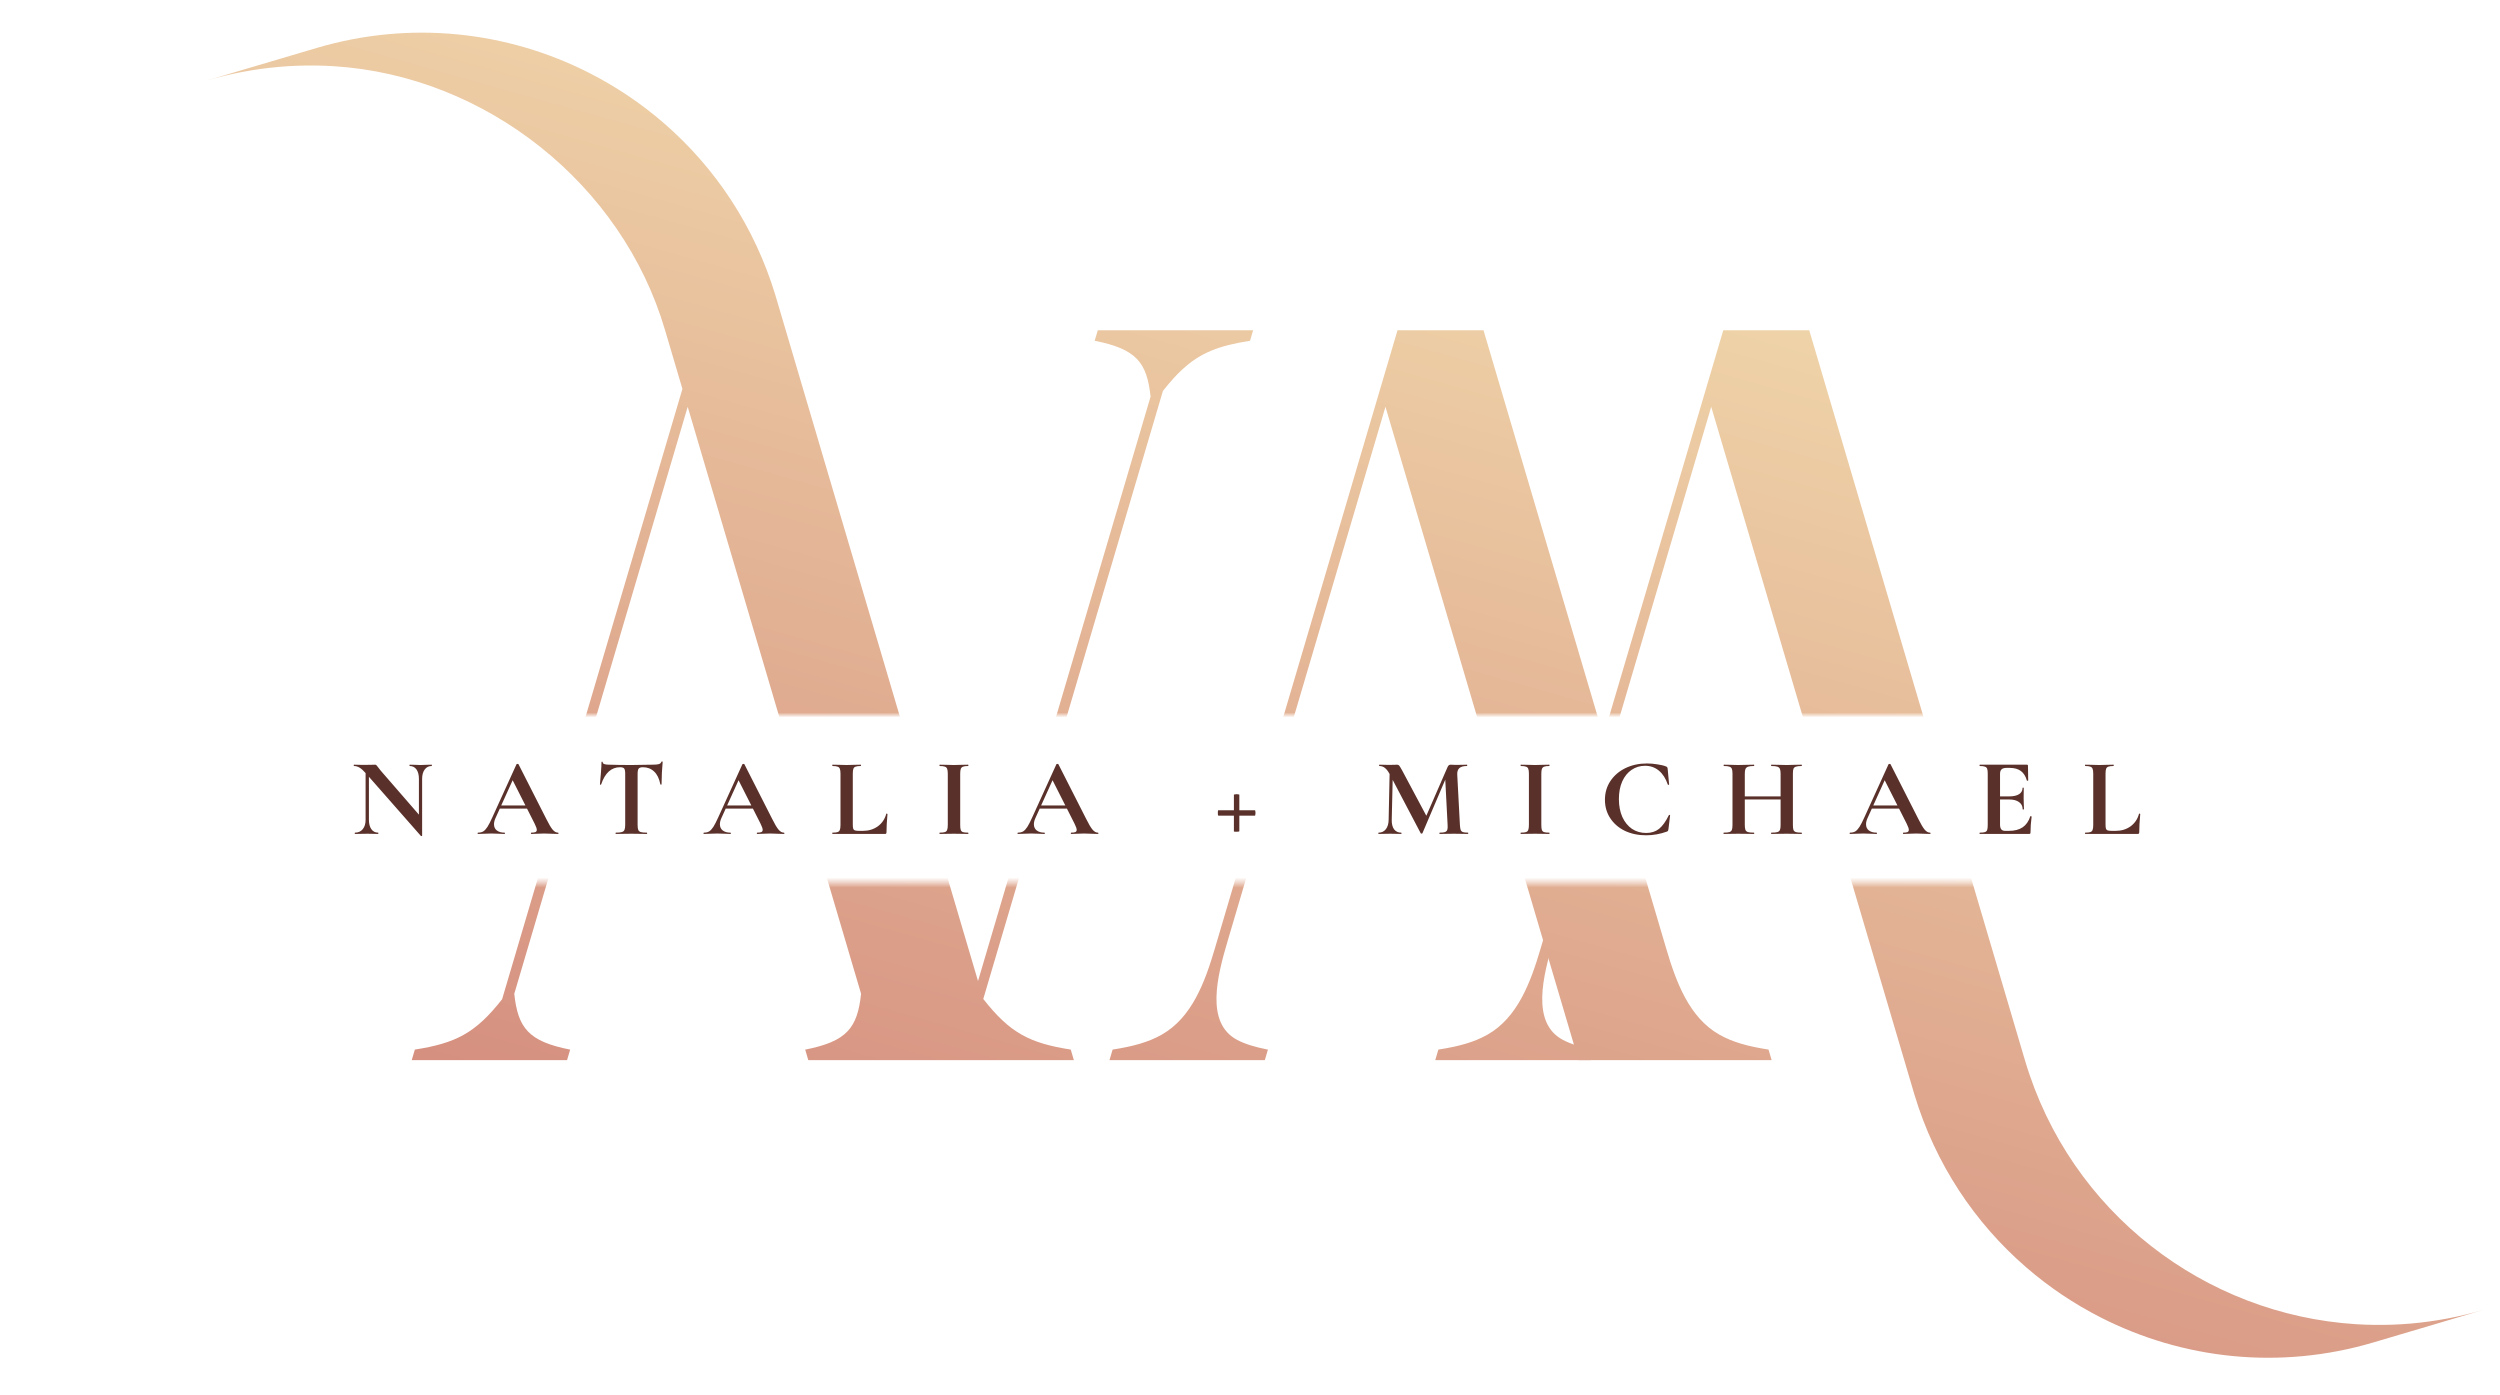 <svg width="500" height="279" viewBox="0 0 500 279" fill="none" xmlns="http://www.w3.org/2000/svg">
<mask id="mask0_243_6164" style="mask-type:alpha" maskUnits="userSpaceOnUse" x="41" y="0" width="457" height="279">
<path d="M497 278.539H41V176.539H497V278.539ZM497 143H41V0H497V143Z" fill="black"/>
</mask>
<g mask="url(#mask0_243_6164)">
<g filter="url(#filter0_d_243_6164)">
<path d="M404.982 212.033L361.85 66.047H344.657L308.101 189.775C306.136 196.428 303.522 203.53 297.481 206.941C294.805 208.452 291.764 209.277 287.651 209.921H287.671L287.047 212.033H318.115L318.738 209.921H318.718C316.109 209.407 314.115 208.79 312.582 207.977C306.157 204.572 308.619 195.17 310.679 188.197L342.244 81.36L382.898 218.956C387.08 232.827 394.979 244.571 405.181 253.418C409.763 257.392 414.81 260.781 420.193 263.517C436.459 271.783 455.795 274.08 474.67 268.489L496.835 261.923C491.945 263.371 487.024 264.29 482.133 264.713C479.723 264.921 477.316 265.009 474.929 264.98C473.684 264.965 472.443 264.918 471.207 264.84C441.143 262.947 414.071 242.648 405.003 212.095L404.999 212.081L404.997 212.074L404.992 212.056C404.991 212.052 404.989 212.048 404.987 212.044C404.985 212.041 404.983 212.037 404.982 212.033Z" fill="url(#paint0_linear_243_6164)"/>
<path d="M242.95 189.775C240.985 196.428 238.37 203.53 232.33 206.941C229.653 208.452 226.613 209.277 222.499 209.921H222.52L221.896 212.033H252.963L253.587 209.921H253.567C250.958 209.407 248.963 208.79 247.431 207.977C241.006 204.572 243.467 195.17 245.528 188.197L277.093 81.36L315.701 212.033H354.329L353.706 209.921H353.726C349.592 209.274 346.542 208.444 343.856 206.918C337.833 203.497 335.224 196.41 333.261 189.767L296.699 66.047H279.506L242.95 189.775Z" fill="url(#paint1_linear_243_6164)"/>
<path d="M155.102 59.127C150.92 45.255 143.021 33.512 132.819 24.665C128.237 20.691 123.19 17.301 117.806 14.566C101.541 6.3 82.205 4.003 63.33 9.594L41.165 16.16C46.055 14.711 50.976 13.792 55.867 13.37C58.276 13.162 60.684 13.074 63.071 13.103C64.316 13.118 65.557 13.164 66.793 13.242C97.144 15.154 124.422 36.79 133.003 66.009C133.005 66.017 133.007 66.025 133.01 66.033C133.012 66.037 133.014 66.041 133.016 66.047L136.484 77.787L100.422 199.845C95.106 206.622 91.172 208.632 82.946 209.921H82.967L82.343 212.033H113.41L114.034 209.921H114.013C105.646 208.272 103.595 205.56 102.853 198.761L137.54 81.36L172.217 198.761C171.476 205.56 169.425 208.272 161.057 209.921H161.036L161.66 212.033H214.776L214.152 209.921H214.173C205.937 208.631 202.004 206.618 196.679 199.821L196.658 199.782L232.583 78.191C233.327 77.243 234.045 76.39 234.751 75.618C235.237 75.087 235.718 74.595 236.199 74.138L236.256 74.084L236.274 74.067C236.301 74.041 236.329 74.015 236.357 73.989C240.09 70.502 243.842 69.125 250.003 68.158L250.627 66.047L219.56 66.047L218.936 68.158H218.957C227.325 69.808 229.375 72.519 230.117 79.318L195.603 196.209L155.102 59.127Z" fill="url(#paint2_linear_243_6164)"/>
</g>
</g>
<path d="M73.119 153.446L73.784 153.49V163.977C73.784 164.76 73.947 165.381 74.272 165.839C74.597 166.297 75.048 166.527 75.624 166.527C75.654 166.527 75.669 166.571 75.669 166.66C75.669 166.748 75.654 166.793 75.624 166.793C75.211 166.793 74.893 166.785 74.671 166.77L73.474 166.748L72.099 166.77C71.848 166.785 71.486 166.793 71.013 166.793C70.969 166.793 70.947 166.748 70.947 166.66C70.947 166.571 70.969 166.527 71.013 166.527C71.663 166.527 72.173 166.297 72.543 165.839C72.927 165.381 73.119 164.76 73.119 163.977V153.446ZM84.426 167.125C84.426 167.17 84.389 167.199 84.316 167.214C84.256 167.229 84.212 167.221 84.183 167.192L73.252 154.754C72.735 154.163 72.291 153.756 71.922 153.534C71.552 153.313 71.176 153.202 70.791 153.202C70.762 153.202 70.747 153.158 70.747 153.069C70.747 152.98 70.762 152.936 70.791 152.936L71.722 152.958C71.915 152.973 72.195 152.98 72.565 152.98L74.25 152.958C74.457 152.943 74.708 152.936 75.004 152.936C75.122 152.936 75.211 152.965 75.27 153.025C75.329 153.084 75.432 153.209 75.58 153.401C75.831 153.741 76.009 153.97 76.112 154.089L84.249 163.467L84.426 167.125ZM84.426 167.125L83.783 166.46V155.774C83.783 154.976 83.621 154.347 83.296 153.889C82.971 153.431 82.52 153.202 81.943 153.202C81.914 153.202 81.899 153.158 81.899 153.069C81.899 152.98 81.914 152.936 81.943 152.936L82.897 152.958C83.37 152.988 83.769 153.002 84.094 153.002C84.389 153.002 84.803 152.988 85.335 152.958L86.333 152.936C86.363 152.936 86.377 152.98 86.377 153.069C86.377 153.158 86.363 153.202 86.333 153.202C85.742 153.202 85.276 153.438 84.936 153.911C84.596 154.37 84.426 154.99 84.426 155.774V167.125ZM99.821 161.095H106.206L106.361 161.715H99.488L99.821 161.095ZM111.593 166.527C111.667 166.527 111.704 166.571 111.704 166.66C111.704 166.748 111.667 166.793 111.593 166.793C111.298 166.793 110.84 166.778 110.219 166.748C109.568 166.719 109.103 166.704 108.822 166.704C108.453 166.704 108.002 166.719 107.47 166.748C106.967 166.778 106.568 166.793 106.272 166.793C106.213 166.793 106.184 166.748 106.184 166.66C106.184 166.571 106.213 166.527 106.272 166.527C106.657 166.527 106.93 166.49 107.093 166.416C107.27 166.327 107.359 166.179 107.359 165.972C107.359 165.721 107.211 165.3 106.915 164.709L102.415 155.818L103.501 153.911L99.089 163.644C98.897 164.073 98.801 164.472 98.801 164.842C98.801 165.374 98.986 165.788 99.355 166.083C99.739 166.379 100.249 166.527 100.885 166.527C100.959 166.527 100.996 166.571 100.996 166.66C100.996 166.748 100.959 166.793 100.885 166.793C100.619 166.793 100.235 166.778 99.732 166.748C99.17 166.719 98.683 166.704 98.269 166.704C97.87 166.704 97.389 166.719 96.828 166.748C96.325 166.778 95.919 166.793 95.608 166.793C95.549 166.793 95.52 166.748 95.52 166.66C95.52 166.571 95.549 166.527 95.608 166.527C96.022 166.527 96.369 166.445 96.65 166.283C96.931 166.105 97.212 165.802 97.493 165.374C97.774 164.93 98.106 164.28 98.49 163.423L103.302 152.847C103.331 152.803 103.398 152.781 103.501 152.781C103.619 152.781 103.686 152.803 103.701 152.847L109.243 163.755C109.761 164.805 110.189 165.529 110.529 165.928C110.869 166.327 111.224 166.527 111.593 166.527ZM124.02 153.446C122.261 153.446 120.998 154.591 120.229 156.882C120.214 156.927 120.17 156.949 120.096 156.949C120.022 156.934 119.985 156.904 119.985 156.86C120.044 156.269 120.111 155.508 120.185 154.576C120.259 153.631 120.296 152.921 120.296 152.448C120.296 152.374 120.333 152.337 120.407 152.337C120.495 152.337 120.54 152.374 120.54 152.448C120.54 152.773 120.961 152.936 121.803 152.936C123.074 152.98 124.56 153.002 126.26 153.002C127.132 153.002 128.055 152.988 129.031 152.958L130.539 152.936C131.1 152.936 131.507 152.899 131.758 152.825C132.024 152.751 132.194 152.603 132.268 152.382C132.283 152.322 132.327 152.293 132.401 152.293C132.49 152.293 132.534 152.322 132.534 152.382C132.49 152.825 132.438 153.534 132.379 154.51C132.334 155.485 132.312 156.269 132.312 156.86C132.312 156.904 132.275 156.927 132.201 156.927C132.127 156.927 132.083 156.904 132.068 156.86C131.847 155.722 131.433 154.872 130.827 154.31C130.221 153.734 129.474 153.446 128.588 153.446C128.159 153.446 127.871 153.542 127.723 153.734C127.59 153.911 127.523 154.259 127.523 154.776V164.997C127.523 165.455 127.568 165.788 127.656 165.994C127.745 166.201 127.915 166.342 128.166 166.416C128.418 166.49 128.817 166.527 129.364 166.527C129.408 166.527 129.43 166.571 129.43 166.66C129.43 166.748 129.408 166.793 129.364 166.793C128.831 166.793 128.41 166.785 128.1 166.77L126.26 166.748L124.464 166.77C124.153 166.785 123.725 166.793 123.178 166.793C123.134 166.793 123.111 166.748 123.111 166.66C123.111 166.571 123.134 166.527 123.178 166.527C123.71 166.527 124.102 166.49 124.353 166.416C124.619 166.342 124.796 166.201 124.885 165.994C124.988 165.773 125.04 165.44 125.04 164.997V154.732C125.04 154.229 124.974 153.889 124.841 153.712C124.708 153.534 124.434 153.446 124.02 153.446ZM145 161.095H151.385L151.54 161.715H144.667L145 161.095ZM156.773 166.527C156.846 166.527 156.883 166.571 156.883 166.66C156.883 166.748 156.846 166.793 156.773 166.793C156.477 166.793 156.019 166.778 155.398 166.748C154.748 166.719 154.282 166.704 154.001 166.704C153.632 166.704 153.181 166.719 152.649 166.748C152.146 166.778 151.747 166.793 151.452 166.793C151.392 166.793 151.363 166.748 151.363 166.66C151.363 166.571 151.392 166.527 151.452 166.527C151.836 166.527 152.109 166.49 152.272 166.416C152.449 166.327 152.538 166.179 152.538 165.972C152.538 165.721 152.39 165.3 152.095 164.709L147.594 155.818L148.68 153.911L144.268 163.644C144.076 164.073 143.98 164.472 143.98 164.842C143.98 165.374 144.165 165.788 144.534 166.083C144.919 166.379 145.429 166.527 146.064 166.527C146.138 166.527 146.175 166.571 146.175 166.66C146.175 166.748 146.138 166.793 146.064 166.793C145.798 166.793 145.414 166.778 144.911 166.748C144.35 166.719 143.862 166.704 143.448 166.704C143.049 166.704 142.568 166.719 142.007 166.748C141.504 166.778 141.098 166.793 140.787 166.793C140.728 166.793 140.699 166.748 140.699 166.66C140.699 166.571 140.728 166.527 140.787 166.527C141.201 166.527 141.549 166.445 141.829 166.283C142.11 166.105 142.391 165.802 142.672 165.374C142.953 164.93 143.285 164.28 143.67 163.423L148.481 152.847C148.51 152.803 148.577 152.781 148.68 152.781C148.798 152.781 148.865 152.803 148.88 152.847L154.422 163.755C154.94 164.805 155.368 165.529 155.708 165.928C156.048 166.327 156.403 166.527 156.773 166.527ZM170.559 164.908C170.559 165.292 170.588 165.573 170.648 165.751C170.707 165.913 170.818 166.024 170.98 166.083C171.157 166.142 171.438 166.172 171.823 166.172H172.576C173.729 166.172 174.727 165.869 175.569 165.263C176.412 164.642 176.974 163.807 177.254 162.758C177.254 162.728 177.284 162.713 177.343 162.713C177.373 162.713 177.402 162.728 177.432 162.758C177.476 162.772 177.498 162.787 177.498 162.802C177.365 164.265 177.299 165.485 177.299 166.46C177.299 166.578 177.269 166.667 177.21 166.726C177.166 166.77 177.084 166.793 176.966 166.793H166.502C166.472 166.793 166.457 166.748 166.457 166.66C166.457 166.571 166.472 166.527 166.502 166.527C166.975 166.527 167.315 166.49 167.521 166.416C167.743 166.342 167.891 166.201 167.965 165.994C168.054 165.773 168.098 165.44 168.098 164.997V154.732C168.098 154.288 168.054 153.963 167.965 153.756C167.891 153.549 167.743 153.409 167.521 153.335C167.3 153.246 166.96 153.202 166.502 153.202C166.472 153.202 166.457 153.158 166.457 153.069C166.457 152.98 166.472 152.936 166.502 152.936L167.632 152.958C168.312 152.988 168.874 153.002 169.317 153.002C169.761 153.002 170.322 152.988 171.002 152.958L172.133 152.936C172.177 152.936 172.2 152.98 172.2 153.069C172.2 153.158 172.177 153.202 172.133 153.202C171.675 153.202 171.335 153.246 171.113 153.335C170.891 153.409 170.744 153.557 170.67 153.778C170.596 153.985 170.559 154.31 170.559 154.754V164.908ZM192.041 164.997C192.041 165.455 192.078 165.788 192.152 165.994C192.225 166.201 192.366 166.342 192.573 166.416C192.794 166.49 193.142 166.527 193.615 166.527C193.659 166.527 193.681 166.571 193.681 166.66C193.681 166.748 193.659 166.793 193.615 166.793C193.127 166.793 192.743 166.785 192.462 166.77L190.777 166.748L189.136 166.77C188.841 166.785 188.442 166.793 187.939 166.793C187.91 166.793 187.895 166.748 187.895 166.66C187.895 166.571 187.91 166.527 187.939 166.527C188.412 166.527 188.759 166.49 188.981 166.416C189.203 166.342 189.351 166.201 189.425 165.994C189.513 165.773 189.558 165.44 189.558 164.997V154.732C189.558 154.288 189.513 153.963 189.425 153.756C189.351 153.549 189.203 153.409 188.981 153.335C188.759 153.246 188.412 153.202 187.939 153.202C187.91 153.202 187.895 153.158 187.895 153.069C187.895 152.98 187.91 152.936 187.939 152.936L189.136 152.958C189.816 152.988 190.363 153.002 190.777 153.002C191.235 153.002 191.804 152.988 192.484 152.958L193.615 152.936C193.659 152.936 193.681 152.98 193.681 153.069C193.681 153.158 193.659 153.202 193.615 153.202C193.157 153.202 192.817 153.246 192.595 153.335C192.373 153.424 192.225 153.579 192.152 153.8C192.078 154.007 192.041 154.333 192.041 154.776V164.997ZM207.8 161.095H214.185L214.34 161.715H207.467L207.8 161.095ZM219.572 166.527C219.646 166.527 219.683 166.571 219.683 166.66C219.683 166.748 219.646 166.793 219.572 166.793C219.277 166.793 218.819 166.778 218.198 166.748C217.547 166.719 217.082 166.704 216.801 166.704C216.432 166.704 215.981 166.719 215.449 166.748C214.946 166.778 214.547 166.793 214.251 166.793C214.192 166.793 214.163 166.748 214.163 166.66C214.163 166.571 214.192 166.527 214.251 166.527C214.636 166.527 214.909 166.49 215.072 166.416C215.249 166.327 215.338 166.179 215.338 165.972C215.338 165.721 215.19 165.3 214.894 164.709L210.394 155.818L211.48 153.911L207.068 163.644C206.876 164.073 206.78 164.472 206.78 164.842C206.78 165.374 206.965 165.788 207.334 166.083C207.718 166.379 208.228 166.527 208.864 166.527C208.938 166.527 208.975 166.571 208.975 166.66C208.975 166.748 208.938 166.793 208.864 166.793C208.598 166.793 208.214 166.778 207.711 166.748C207.149 166.719 206.662 166.704 206.248 166.704C205.849 166.704 205.368 166.719 204.807 166.748C204.304 166.778 203.898 166.793 203.587 166.793C203.528 166.793 203.499 166.748 203.499 166.66C203.499 166.571 203.528 166.527 203.587 166.527C204.001 166.527 204.348 166.445 204.629 166.283C204.91 166.105 205.191 165.802 205.472 165.374C205.753 164.93 206.085 164.28 206.469 163.423L211.28 152.847C211.31 152.803 211.377 152.781 211.48 152.781C211.598 152.781 211.665 152.803 211.68 152.847L217.222 163.755C217.74 164.805 218.168 165.529 218.508 165.928C218.848 166.327 219.203 166.527 219.572 166.527ZM243.676 163.134C243.647 163.134 243.617 163.075 243.588 162.957C243.573 162.839 243.566 162.706 243.566 162.558C243.566 162.425 243.573 162.307 243.588 162.203C243.603 162.1 243.625 162.048 243.654 162.048H250.993C251.022 162.048 251.045 162.107 251.059 162.225C251.089 162.329 251.104 162.447 251.104 162.58C251.104 162.713 251.089 162.839 251.059 162.957C251.045 163.075 251.022 163.134 250.993 163.134H243.676ZM247.867 166.238C247.867 166.268 247.8 166.297 247.667 166.327C247.534 166.342 247.394 166.349 247.246 166.349C246.936 166.349 246.78 166.327 246.78 166.283V158.944C246.78 158.915 246.839 158.892 246.958 158.878C247.076 158.848 247.202 158.833 247.335 158.833C247.468 158.833 247.586 158.848 247.689 158.878C247.808 158.892 247.867 158.915 247.867 158.944V166.238ZM277.948 153.446L278.591 153.49L278.347 163.977C278.333 164.775 278.488 165.403 278.813 165.861C279.153 166.305 279.626 166.527 280.232 166.527C280.276 166.527 280.298 166.571 280.298 166.66C280.298 166.748 280.276 166.793 280.232 166.793C279.833 166.793 279.523 166.785 279.301 166.77L278.081 166.748L276.685 166.77C276.448 166.785 276.13 166.793 275.731 166.793C275.687 166.793 275.665 166.748 275.665 166.66C275.665 166.571 275.687 166.527 275.731 166.527C276.337 166.527 276.818 166.297 277.172 165.839C277.527 165.381 277.712 164.76 277.727 163.977L277.948 153.446ZM293.601 166.527C293.631 166.527 293.645 166.571 293.645 166.66C293.645 166.748 293.631 166.793 293.601 166.793C293.098 166.793 292.699 166.785 292.404 166.77L290.763 166.748L289.1 166.77C288.819 166.785 288.435 166.793 287.947 166.793C287.903 166.793 287.881 166.748 287.881 166.66C287.881 166.571 287.903 166.527 287.947 166.527C288.42 166.527 288.768 166.49 288.989 166.416C289.226 166.327 289.381 166.179 289.455 165.972C289.529 165.765 289.551 165.44 289.522 164.997L289.012 155.153L290.142 153.379L284.489 166.637C284.459 166.697 284.4 166.726 284.311 166.726C284.223 166.726 284.164 166.697 284.134 166.637L277.904 154.776C277.608 154.229 277.298 153.83 276.973 153.579C276.662 153.328 276.3 153.202 275.886 153.202C275.842 153.202 275.82 153.158 275.82 153.069C275.82 152.98 275.842 152.936 275.886 152.936L276.929 152.958C277.135 152.973 277.402 152.98 277.727 152.98L278.902 152.958C279.035 152.943 279.205 152.936 279.412 152.936C279.604 152.936 279.752 153.002 279.855 153.135C279.959 153.268 280.151 153.586 280.432 154.089L285.398 163.4L284.289 165.396L289.477 153.49C289.566 153.283 289.655 153.143 289.743 153.069C289.847 152.98 289.98 152.936 290.142 152.936C290.275 152.936 290.423 152.943 290.586 152.958C290.763 152.973 290.963 152.98 291.184 152.98L292.492 152.958C292.699 152.943 292.995 152.936 293.379 152.936C293.424 152.936 293.446 152.98 293.446 153.069C293.446 153.158 293.424 153.202 293.379 153.202C292.685 153.202 292.182 153.342 291.872 153.623C291.561 153.904 291.421 154.34 291.45 154.931L291.983 164.997C292.012 165.455 292.064 165.788 292.138 165.994C292.226 166.201 292.374 166.342 292.581 166.416C292.803 166.49 293.143 166.527 293.601 166.527ZM308.265 164.997C308.265 165.455 308.302 165.788 308.376 165.994C308.45 166.201 308.59 166.342 308.797 166.416C309.019 166.49 309.366 166.527 309.839 166.527C309.884 166.527 309.906 166.571 309.906 166.66C309.906 166.748 309.884 166.793 309.839 166.793C309.352 166.793 308.967 166.785 308.687 166.77L307.002 166.748L305.361 166.77C305.065 166.785 304.666 166.793 304.164 166.793C304.134 166.793 304.119 166.748 304.119 166.66C304.119 166.571 304.134 166.527 304.164 166.527C304.637 166.527 304.984 166.49 305.206 166.416C305.427 166.342 305.575 166.201 305.649 165.994C305.738 165.773 305.782 165.44 305.782 164.997V154.732C305.782 154.288 305.738 153.963 305.649 153.756C305.575 153.549 305.427 153.409 305.206 153.335C304.984 153.246 304.637 153.202 304.164 153.202C304.134 153.202 304.119 153.158 304.119 153.069C304.119 152.98 304.134 152.936 304.164 152.936L305.361 152.958C306.041 152.988 306.588 153.002 307.002 153.002C307.46 153.002 308.029 152.988 308.709 152.958L309.839 152.936C309.884 152.936 309.906 152.98 309.906 153.069C309.906 153.158 309.884 153.202 309.839 153.202C309.381 153.202 309.041 153.246 308.82 153.335C308.598 153.424 308.45 153.579 308.376 153.8C308.302 154.007 308.265 154.333 308.265 154.776V164.997ZM329.367 152.692C330.062 152.692 330.764 152.751 331.474 152.869C332.198 152.973 332.774 153.113 333.203 153.291C333.336 153.335 333.417 153.394 333.447 153.468C333.491 153.527 333.521 153.638 333.536 153.8L333.824 156.882C333.824 156.927 333.787 156.956 333.713 156.971C333.639 156.986 333.587 156.964 333.558 156.904C333.144 155.692 332.553 154.769 331.784 154.133C331.015 153.483 330.092 153.158 329.013 153.158C328.008 153.158 327.106 153.431 326.308 153.978C325.524 154.51 324.904 155.279 324.446 156.284C324.002 157.289 323.78 158.464 323.78 159.809C323.78 161.169 324.009 162.366 324.468 163.4C324.941 164.42 325.584 165.211 326.397 165.773C327.224 166.32 328.17 166.593 329.234 166.593C330.254 166.593 331.112 166.32 331.806 165.773C332.501 165.211 333.159 164.295 333.779 163.024C333.794 162.979 333.839 162.964 333.912 162.979C333.986 162.994 334.023 163.024 334.023 163.068L333.691 165.817C333.661 165.994 333.632 166.113 333.602 166.172C333.573 166.216 333.491 166.268 333.358 166.327C331.998 166.815 330.624 167.059 329.234 167.059C327.653 167.059 326.234 166.763 324.978 166.172C323.736 165.566 322.761 164.723 322.051 163.644C321.342 162.565 320.987 161.339 320.987 159.964C320.987 158.56 321.349 157.311 322.073 156.217C322.812 155.109 323.817 154.244 325.088 153.623C326.374 153.002 327.801 152.692 329.367 152.692ZM356.12 154.776C356.12 154.333 356.076 154.007 355.987 153.8C355.898 153.579 355.729 153.424 355.477 153.335C355.226 153.246 354.827 153.202 354.28 153.202C354.236 153.202 354.213 153.158 354.213 153.069C354.213 152.98 354.236 152.936 354.28 152.936L355.366 152.958C356.105 152.988 356.771 153.002 357.362 153.002C357.761 153.002 358.33 152.988 359.069 152.958L360.31 152.936C360.355 152.936 360.377 152.98 360.377 153.069C360.377 153.158 360.355 153.202 360.31 153.202C359.808 153.202 359.431 153.246 359.18 153.335C358.943 153.409 358.781 153.549 358.692 153.756C358.618 153.963 358.581 154.288 358.581 154.732V164.997C358.581 165.44 358.618 165.773 358.692 165.994C358.781 166.201 358.943 166.342 359.18 166.416C359.416 166.49 359.793 166.527 360.31 166.527C360.355 166.527 360.377 166.571 360.377 166.66C360.377 166.748 360.355 166.793 360.31 166.793C359.793 166.793 359.379 166.785 359.069 166.77L357.362 166.748L355.366 166.77C355.1 166.785 354.738 166.793 354.28 166.793C354.236 166.793 354.213 166.748 354.213 166.66C354.213 166.571 354.236 166.527 354.28 166.527C354.827 166.527 355.226 166.49 355.477 166.416C355.729 166.342 355.898 166.201 355.987 165.994C356.076 165.788 356.12 165.455 356.12 164.997V154.776ZM347.651 159.277H357.251V159.897H347.651V159.277ZM346.498 154.732C346.498 154.288 346.454 153.963 346.365 153.756C346.276 153.549 346.114 153.409 345.877 153.335C345.656 153.246 345.293 153.202 344.791 153.202C344.747 153.202 344.724 153.158 344.724 153.069C344.724 152.98 344.747 152.936 344.791 152.936L345.988 152.958C346.668 152.988 347.215 153.002 347.629 153.002C348.19 153.002 348.841 152.988 349.58 152.958L350.799 152.936C350.829 152.936 350.844 152.98 350.844 153.069C350.844 153.158 350.829 153.202 350.799 153.202C350.267 153.202 349.875 153.246 349.624 153.335C349.373 153.424 349.195 153.579 349.092 153.8C349.003 154.007 348.959 154.333 348.959 154.776V164.997C348.959 165.44 349.003 165.773 349.092 165.994C349.181 166.201 349.351 166.342 349.602 166.416C349.853 166.49 350.252 166.527 350.799 166.527C350.829 166.527 350.844 166.571 350.844 166.66C350.844 166.748 350.829 166.793 350.799 166.793C350.282 166.793 349.868 166.785 349.558 166.77L347.629 166.748L345.966 166.77C345.67 166.785 345.264 166.793 344.747 166.793C344.717 166.793 344.702 166.748 344.702 166.66C344.702 166.571 344.717 166.527 344.747 166.527C345.264 166.527 345.641 166.49 345.877 166.416C346.114 166.342 346.276 166.201 346.365 165.994C346.454 165.773 346.498 165.44 346.498 164.997V154.732ZM374.226 161.095H380.612L380.767 161.715H373.894L374.226 161.095ZM385.999 166.527C386.073 166.527 386.11 166.571 386.11 166.66C386.11 166.748 386.073 166.793 385.999 166.793C385.704 166.793 385.245 166.778 384.625 166.748C383.974 166.719 383.509 166.704 383.228 166.704C382.858 166.704 382.408 166.719 381.875 166.748C381.373 166.778 380.974 166.793 380.678 166.793C380.619 166.793 380.59 166.748 380.59 166.66C380.59 166.571 380.619 166.527 380.678 166.527C381.063 166.527 381.336 166.49 381.499 166.416C381.676 166.327 381.765 166.179 381.765 165.972C381.765 165.721 381.617 165.3 381.321 164.709L376.82 155.818L377.907 153.911L373.495 163.644C373.303 164.073 373.207 164.472 373.207 164.842C373.207 165.374 373.391 165.788 373.761 166.083C374.145 166.379 374.655 166.527 375.291 166.527C375.365 166.527 375.402 166.571 375.402 166.66C375.402 166.748 375.365 166.793 375.291 166.793C375.025 166.793 374.64 166.778 374.138 166.748C373.576 166.719 373.088 166.704 372.675 166.704C372.275 166.704 371.795 166.719 371.233 166.748C370.731 166.778 370.324 166.793 370.014 166.793C369.955 166.793 369.925 166.748 369.925 166.66C369.925 166.571 369.955 166.527 370.014 166.527C370.428 166.527 370.775 166.445 371.056 166.283C371.337 166.105 371.618 165.802 371.899 165.374C372.179 164.93 372.512 164.28 372.896 163.423L377.707 152.847C377.737 152.803 377.803 152.781 377.907 152.781C378.025 152.781 378.092 152.803 378.106 152.847L383.649 163.755C384.166 164.805 384.595 165.529 384.935 165.928C385.275 166.327 385.63 166.527 385.999 166.527ZM395.972 166.793C395.928 166.793 395.906 166.748 395.906 166.66C395.906 166.571 395.928 166.527 395.972 166.527C396.445 166.527 396.785 166.49 396.992 166.416C397.214 166.342 397.361 166.201 397.435 165.994C397.509 165.773 397.546 165.44 397.546 164.997V154.732C397.546 154.288 397.509 153.963 397.435 153.756C397.361 153.549 397.214 153.409 396.992 153.335C396.77 153.246 396.43 153.202 395.972 153.202C395.928 153.202 395.906 153.158 395.906 153.069C395.906 152.98 395.928 152.936 395.972 152.936H405.373C405.52 152.936 405.594 153.002 405.594 153.135L405.639 156.084C405.639 156.114 405.594 156.136 405.506 156.151C405.432 156.165 405.387 156.151 405.373 156.106C405.136 155.249 404.737 154.613 404.175 154.2C403.614 153.786 402.875 153.579 401.958 153.579H401.293C400.85 153.579 400.525 153.675 400.318 153.867C400.111 154.059 400.007 154.355 400.007 154.754V164.908C400.007 165.337 400.089 165.654 400.251 165.861C400.414 166.068 400.672 166.172 401.027 166.172H401.759C402.912 166.172 403.835 165.935 404.53 165.462C405.225 164.989 405.735 164.258 406.06 163.267C406.06 163.238 406.089 163.223 406.149 163.223C406.193 163.223 406.23 163.238 406.259 163.267C406.304 163.282 406.326 163.297 406.326 163.312C406.178 164.465 406.104 165.514 406.104 166.46C406.104 166.578 406.082 166.667 406.038 166.726C405.993 166.77 405.905 166.793 405.772 166.793H395.972ZM404.53 161.849C404.53 161.243 404.294 160.77 403.821 160.43C403.362 160.075 402.697 159.897 401.825 159.897H398.832V159.277H401.847C402.705 159.277 403.362 159.129 403.821 158.833C404.279 158.538 404.508 158.124 404.508 157.592C404.508 157.547 404.545 157.525 404.619 157.525C404.707 157.525 404.752 157.547 404.752 157.592L404.73 159.587L404.752 160.651C404.781 161.154 404.796 161.553 404.796 161.849C404.796 161.878 404.752 161.893 404.663 161.893C404.574 161.893 404.53 161.878 404.53 161.849ZM421.108 164.908C421.108 165.292 421.138 165.573 421.197 165.751C421.256 165.913 421.367 166.024 421.53 166.083C421.707 166.142 421.988 166.172 422.372 166.172H423.126C424.279 166.172 425.277 165.869 426.119 165.263C426.962 164.642 427.523 163.807 427.804 162.758C427.804 162.728 427.834 162.713 427.893 162.713C427.922 162.713 427.952 162.728 427.981 162.758C428.026 162.772 428.048 162.787 428.048 162.802C427.915 164.265 427.848 165.485 427.848 166.46C427.848 166.578 427.819 166.667 427.76 166.726C427.715 166.77 427.634 166.793 427.516 166.793H417.051C417.022 166.793 417.007 166.748 417.007 166.66C417.007 166.571 417.022 166.527 417.051 166.527C417.524 166.527 417.864 166.49 418.071 166.416C418.293 166.342 418.441 166.201 418.515 165.994C418.603 165.773 418.648 165.44 418.648 164.997V154.732C418.648 154.288 418.603 153.963 418.515 153.756C418.441 153.549 418.293 153.409 418.071 153.335C417.849 153.246 417.509 153.202 417.051 153.202C417.022 153.202 417.007 153.158 417.007 153.069C417.007 152.98 417.022 152.936 417.051 152.936L418.182 152.958C418.862 152.988 419.424 153.002 419.867 153.002C420.31 153.002 420.872 152.988 421.552 152.958L422.683 152.936C422.727 152.936 422.749 152.98 422.749 153.069C422.749 153.158 422.727 153.202 422.683 153.202C422.224 153.202 421.884 153.246 421.663 153.335C421.441 153.409 421.293 153.557 421.219 153.778C421.145 153.985 421.108 154.31 421.108 154.754V164.908Z" fill="#5A312A"/>
<defs>
<filter id="filter0_d_243_6164" x="33.532" y="-1.103" width="470.935" height="280.288" filterUnits="userSpaceOnUse" color-interpolation-filters="sRGB">
<feFlood flood-opacity="0" result="BackgroundImageFix"/>
<feColorMatrix in="SourceAlpha" type="matrix" values="0 0 0 0 0 0 0 0 0 0 0 0 0 0 0 0 0 0 127 0" result="hardAlpha"/>
<feOffset/>
<feGaussianBlur stdDeviation="3.817"/>
<feComposite in2="hardAlpha" operator="out"/>
<feColorMatrix type="matrix" values="0 0 0 0 0.89 0 0 0 0 0.698 0 0 0 0 0.58 0 0 0 0.5 0"/>
<feBlend mode="normal" in2="BackgroundImageFix" result="effect1_dropShadow_243_6164"/>
<feBlend mode="normal" in="SourceGraphic" in2="effect1_dropShadow_243_6164" result="shape"/>
</filter>
<linearGradient id="paint0_linear_243_6164" x1="232.57" y1="276" x2="296.757" y2="48.165" gradientUnits="userSpaceOnUse">
<stop stop-color="#D3897C"/>
<stop offset="1" stop-color="#EFD3A8"/>
</linearGradient>
<linearGradient id="paint1_linear_243_6164" x1="232.57" y1="276" x2="296.757" y2="48.165" gradientUnits="userSpaceOnUse">
<stop stop-color="#D3897C"/>
<stop offset="1" stop-color="#EFD3A8"/>
</linearGradient>
<linearGradient id="paint2_linear_243_6164" x1="232.57" y1="276" x2="296.757" y2="48.165" gradientUnits="userSpaceOnUse">
<stop stop-color="#D3897C"/>
<stop offset="1" stop-color="#EFD3A8"/>
</linearGradient>
</defs>
</svg>

